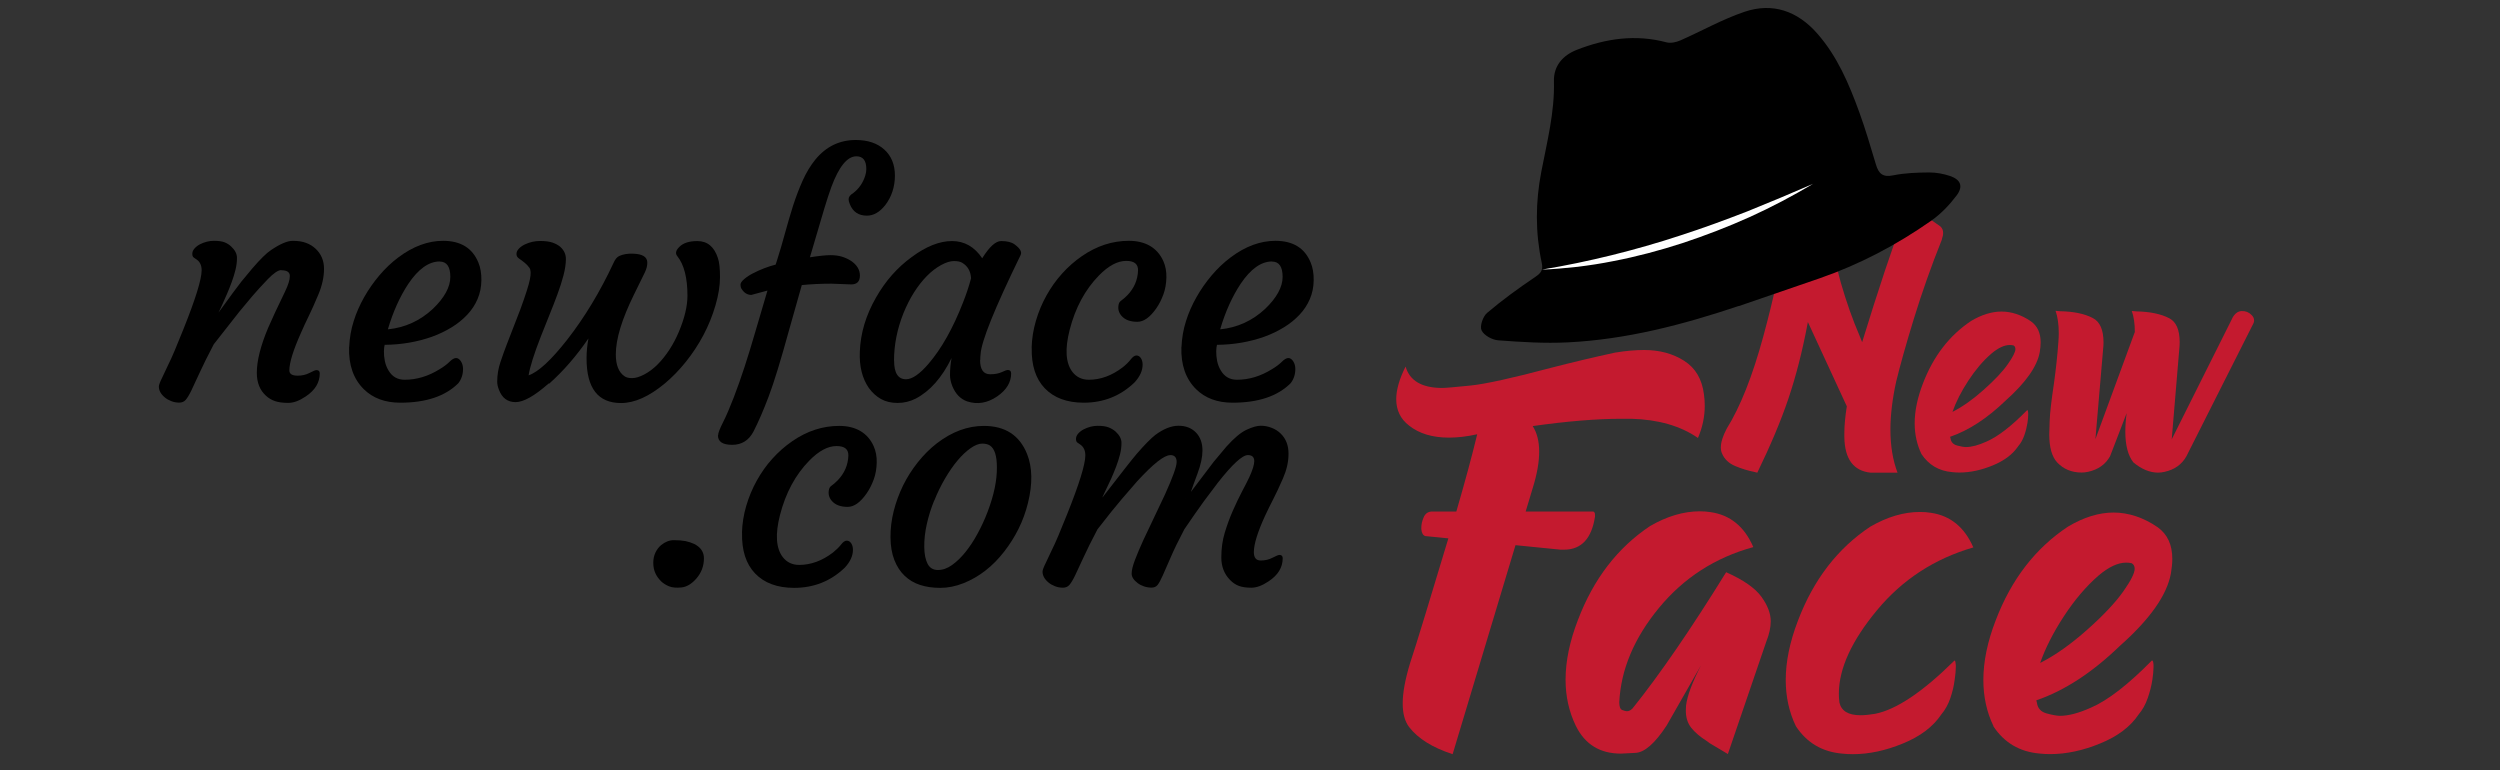<?xml version="1.0" encoding="UTF-8"?>
<svg id="Camada_1" data-name="Camada 1" xmlns="http://www.w3.org/2000/svg" viewBox="0 0 305 94">
  <rect x="0" y="0" width="305" height="94" fill="#333333" stroke="none"/>
  <defs>
    <style>
      .cls-1, .cls-2, .cls-3 {
        stroke-width: 0px;
      }

      .cls-2 {
        fill: #fff;
      }

      .cls-3 {
        fill: #c41a2f;
      }
    </style>
  </defs>
  <g>
    <path class="cls-3" d="m197.1,43.01c1.28-.21,2.44-.31,3.48-.31,1.88,0,3.51.44,4.89,1.32,1.38.88,2.18,2.24,2.41,4.08.07.46.1.93.1,1.41,0,1.33-.28,2.64-.83,3.92-2.13-1.47-4.84-2.25-8.12-2.34h-1.2c-3.05,0-6.66.3-10.84.89.53.83.79,1.87.79,3.13s-.26,2.74-.79,4.44l-.86,2.86h8.22c.09,0,.16.06.21.17.02.07.03.16.03.28v.17c-.41,2.68-1.67,4.03-3.78,4.03h-.41l-5.51-.55-7.67,25.5c-2.45-.8-4.22-1.9-5.3-3.3-.53-.69-.79-1.65-.79-2.89,0-1.31.3-2.94.89-4.89.37-1.1.98-3.06,1.84-5.87.86-2.81,1.81-5.94,2.84-9.38l-2.82-.28c-.28-.09-.44-.38-.48-.86v-.14c0-.41.09-.84.28-1.27.18-.44.49-.68.93-.72h3.06c1.05-3.6,1.9-6.74,2.55-9.43-1.26.28-2.41.41-3.44.41-2.02,0-3.65-.49-4.89-1.48-1.03-.8-1.55-1.87-1.55-3.2,0-1.15.38-2.48,1.14-3.99.5,1.74,2,2.61,4.47,2.61.41,0,1.55-.1,3.42-.29,1.87-.19,5.13-.91,9.79-2.15,2.59-.67,5.24-1.3,7.95-1.89Z"/>
    <path class="cls-3" d="m213.89,66.75c-4.66,1.28-8.49,3.76-11.51,7.43-3.02,3.67-4.63,7.5-4.83,11.49,0,.55.13.87.38.96.25.09.44.14.55.14.23,0,.46-.11.69-.34,3.3-4.11,7.11-9.65,11.42-16.62,2.11.94,3.54,1.94,4.3,2.99.76,1.05,1.14,2.05,1.14,2.99,0,.76-.18,1.59-.55,2.51l-4.68,13.69-2.2-1.31c-.14-.09-.26-.18-.38-.28-.8-.5-1.43-1.04-1.88-1.6-.45-.56-.67-1.27-.67-2.12,0-.21.01-.41.03-.62.14-1.15.74-2.78,1.82-4.89l-4.2,7.36c-1.42,2.16-2.68,3.26-3.78,3.32-1.1.06-1.7.09-1.79.09-2.57,0-4.4-1.14-5.51-3.41-.83-1.72-1.24-3.59-1.24-5.61,0-2.25.5-4.68,1.51-7.29,1.9-5,4.84-8.82,8.81-11.46,2.06-1.19,4.08-1.79,6.06-1.79.44,0,.87.03,1.31.1,2.39.34,4.12,1.76,5.2,4.23Z"/>
    <path class="cls-3" d="m240.76,66.78c-4.75,1.38-8.67,3.93-11.77,7.67-3.1,3.74-4.65,7.13-4.65,10.19,0,.34.02.7.07,1.07.23,1.03,1.09,1.55,2.58,1.55.5,0,1.09-.06,1.75-.17,2.59-.5,5.83-2.67,9.7-6.5h.03c.07,0,.11.18.14.55v.24c0,.41-.05.93-.14,1.55-.09.73-.27,1.49-.53,2.25-.26.77-.64,1.44-1.12,2.01-.99,1.47-2.53,2.64-4.65,3.51-2.11.87-4.15,1.31-6.12,1.31-.44,0-.87-.02-1.31-.07-2.43-.21-4.31-1.32-5.64-3.34-.83-1.72-1.24-3.6-1.24-5.64,0-2.25.5-4.68,1.51-7.29,1.9-4.98,4.84-8.79,8.81-11.42,2.06-1.19,4.08-1.79,6.06-1.79.44,0,.87.03,1.31.1,2.39.34,4.12,1.76,5.2,4.23Z"/>
    <path class="cls-3" d="m243.21,88.6c-.83-1.72-1.24-3.6-1.24-5.64,0-2.25.5-4.68,1.51-7.29,1.9-4.98,4.84-8.79,8.81-11.42,1.93-1.15,3.78-1.72,5.57-1.72s3.65.6,5.37,1.79c1.19.85,1.79,2.13,1.79,3.85,0,.55-.06,1.15-.17,1.79-.48,2.64-2.56,5.59-6.23,8.84-3.37,3.26-6.77,5.47-10.19,6.64l.07.28c.09.69.49,1.13,1.2,1.32.71.19,1.25.29,1.62.29,1.03,0,2.29-.33,3.78-1,2.06-.89,4.54-2.81,7.43-5.75h.03c.09,0,.15.18.17.55v.24c0,.41-.05.93-.14,1.55-.11.73-.3,1.49-.57,2.25-.26.77-.64,1.44-1.12,2.01-.99,1.47-2.53,2.64-4.65,3.51-2.11.87-4.15,1.31-6.12,1.31-.44,0-.87-.02-1.31-.07-2.43-.21-4.31-1.32-5.64-3.34Zm16.83-19.89c-.21-.05-.42-.07-.65-.07-1.01,0-2.13.53-3.37,1.58-1.51,1.31-2.92,2.97-4.23,4.97-1.31,2.01-2.27,3.91-2.89,5.69,1.86-.94,3.78-2.31,5.78-4.09s3.45-3.34,4.37-4.65c.92-1.31,1.38-2.22,1.38-2.75,0-.32-.13-.55-.38-.69Z"/>
  </g>
  <g>
    <path class="cls-3" d="m236.92,29.2c-1.32,3.29-2.45,6.51-3.42,9.66s-1.68,5.7-2.16,7.66c-.47,2.14-.71,4.11-.71,5.9,0,1.97.29,3.72.87,5.25h-3.26c-2.11-.21-3.19-1.66-3.23-4.34v-.5c0-.9.1-1.99.3-3.26l-4.75-10.28c-.64,3.44-1.43,6.53-2.35,9.27s-2.2,5.77-3.82,9.11c-.11-.03-.22-.06-.34-.09-.78-.15-1.56-.39-2.35-.72-.79-.33-1.33-.85-1.62-1.55-.09-.21-.14-.45-.14-.71,0-.63.24-1.39.71-2.29,1.67-2.68,3.16-6.44,4.48-11.3,1.32-4.86,2.17-8.86,2.53-12.01.03-1.01.44-1.89,1.23-2.64s1.63-1.24,2.51-1.47c.29-.08.54-.11.76-.11.47,0,.82.17,1.03.5.24,3.78.71,6.85,1.39,9.21.68,2.36,1.44,4.51,2.28,6.46.11.26.21.53.32.8,1.93-6.3,3.7-11.61,5.32-15.94.11-.32.21-.63.32-.92l3.9,2.73c.23.2.34.47.34.8,0,.23-.05.49-.16.78Z"/>
    <path class="cls-3" d="m234.42,55.4c-.55-1.15-.83-2.4-.83-3.76,0-1.5.34-3.12,1.01-4.86,1.27-3.32,3.23-5.86,5.87-7.62,1.28-.76,2.52-1.15,3.72-1.15s2.43.4,3.58,1.19c.8.57,1.19,1.42,1.19,2.57,0,.37-.04.76-.11,1.19-.32,1.76-1.71,3.72-4.15,5.9-2.25,2.17-4.51,3.65-6.79,4.43l.05.18c.06.46.33.75.8.88.47.13.83.19,1.08.19.69,0,1.53-.22,2.52-.67,1.38-.6,3.03-1.87,4.95-3.83h.02c.06,0,.1.12.11.37v.16c0,.28-.03.62-.09,1.03-.08.49-.2.99-.38,1.5s-.42.96-.75,1.34c-.66.98-1.69,1.76-3.1,2.34-1.41.58-2.77.87-4.08.87-.29,0-.58-.02-.87-.05-1.62-.14-2.88-.88-3.76-2.22Zm11.22-13.26c-.14-.03-.28-.05-.44-.05-.67,0-1.42.35-2.25,1.05-1.01.87-1.95,1.98-2.82,3.31s-1.51,2.6-1.93,3.8c1.24-.63,2.52-1.54,3.85-2.73s2.3-2.22,2.91-3.1c.61-.87.92-1.48.92-1.83,0-.21-.08-.37-.25-.46Z"/>
    <path class="cls-3" d="m272.34,38.81c.31-.57.69-.85,1.16-.86s.85.14,1.16.45c.23.21.34.44.34.69,0,.11-.02.22-.07.34l-8.19,16.24c-.55.99-1.44,1.63-2.68,1.9-.26.06-.52.09-.78.09-.99,0-2-.41-3-1.24-.66-.83-.99-2.08-.99-3.76,0-.69.05-1.44.16-2.25l-2.02,5.25c-.55.99-1.44,1.63-2.68,1.9-.26.06-.52.09-.78.09-1.22,0-2.22-.41-3-1.24-.64-.7-.96-1.84-.96-3.42,0-.14.02-.68.05-1.64s.21-2.5.53-4.62c.24-1.76.42-3.42.53-4.98.03-.38.05-.74.05-1.08,0-1.09-.13-2-.39-2.75l.55.05c1.67.03,3,.31,3.99.83.87.44,1.31,1.44,1.31,2.98,0,.26-.02.54-.05.83l-.94,10.97,4.79-13.03h.02v-.02c0-1.02-.12-1.89-.37-2.59l.55.05c1.67.03,3,.31,4.01.83.86.44,1.28,1.42,1.28,2.94,0,.28-.02.57-.05.87l-.92,10.97,7.39-14.77Z"/>
  </g>
  <path class="cls-1" d="m212.12,37.33c-6.79,2.28-13.69,4.09-20.87,4.44-2.81.14-5.65-.04-8.46-.25-.74-.05-1.76-.61-2.04-1.22-.24-.52.17-1.7.68-2.13,1.86-1.58,3.85-3.02,5.88-4.39.72-.49.97-.85.78-1.73-.79-3.69-.77-7.39-.05-11.1.7-3.65,1.64-7.26,1.54-11.04-.05-1.88,1.1-3.17,2.79-3.83,3.55-1.39,7.18-1.92,10.96-.91.51.13,1.17-.02,1.68-.24,2.61-1.15,5.13-2.58,7.82-3.49,3.43-1.16,6.45-.1,8.86,2.63,2.46,2.79,3.88,6.15,5.13,9.58.77,2.11,1.4,4.28,2.05,6.44.33,1.1.84,1.57,2.11,1.3,1.43-.29,2.93-.34,4.4-.35.84,0,1.72.16,2.52.43,1.3.44,1.64,1.26.82,2.36-.87,1.16-1.92,2.26-3.1,3.09-4.21,2.95-8.73,5.34-13.61,7.03-3.29,1.14-6.59,2.27-9.89,3.4Z"/>
  <path class="cls-2" d="m188.11,32.89c2.88-.47,5.72-1.07,8.53-1.76,2.81-.7,5.6-1.49,8.35-2.4,2.76-.89,5.48-1.89,8.18-2.94,2.69-1.08,5.37-2.21,8.04-3.37-2.51,1.49-5.09,2.86-7.75,4.06-2.66,1.2-5.4,2.25-8.17,3.17-2.78.9-5.61,1.66-8.49,2.21-1.43.29-2.88.51-4.33.69-1.45.15-2.91.3-4.37.34Z"/>
  <g>
    <path class="cls-1" d="m34.32,32.95c-.39,0-.94.38-1.66,1.12-.72.75-1.34,1.43-1.87,2.05l-1.61,1.93-3.1,3.95c-.73,1.39-1.3,2.54-1.72,3.46l-1.02,2.19c-.26.54-.5.92-.69,1.14-.2.22-.46.33-.79.33s-.66-.06-.96-.18c-.31-.12-.58-.27-.8-.46-.48-.4-.72-.84-.72-1.32,0-.19.14-.56.42-1.12l.72-1.53c.23-.45.49-1.03.79-1.74l1.06-2.59c1.49-3.72,2.23-6.12,2.23-7.2,0-.58-.19-1.01-.57-1.29l-.38-.26c-.13-.09-.19-.24-.19-.46s.08-.43.25-.63c.17-.2.39-.38.67-.53.57-.29,1.14-.43,1.71-.43s1.02.06,1.33.19.58.3.79.51c.47.44.7.9.7,1.38s-.06.96-.18,1.45c-.12.49-.27.98-.45,1.47-.18.5-.38.99-.58,1.46-.2.48-.38.89-.55,1.25l-.38.81c-.1.2-.13.26-.08.19,1.4-1.94,2.32-3.19,2.76-3.74l1.32-1.59c.97-1.13,1.73-1.88,2.29-2.25,1.12-.76,2-1.13,2.65-1.13s1.18.08,1.63.25c.44.16.83.4,1.15.7.69.64,1.04,1.46,1.04,2.46s-.23,2.04-.68,3.12c-.45,1.08-.85,1.96-1.18,2.64-.33.67-.65,1.36-.95,2.05-.94,2.1-1.42,3.64-1.42,4.59,0,.43.34.64,1.02.64.53,0,1.01-.11,1.45-.34.43-.23.71-.34.84-.34.26,0,.4.13.4.4,0,1.12-.57,2.06-1.72,2.82-.77.52-1.47.78-2.12.78s-1.18-.07-1.6-.21c-.42-.14-.8-.36-1.12-.66-.74-.67-1.12-1.6-1.12-2.8,0-1.46.46-3.29,1.38-5.48.67-1.5,1.14-2.53,1.42-3.08l.64-1.34c.39-.81.59-1.44.59-1.91s-.35-.7-1.04-.7Z"/>
    <path class="cls-1" d="m42.6,42.33c.05-1.1.23-2.15.55-3.15.31-1,.74-1.97,1.27-2.91.53-.94,1.15-1.83,1.86-2.67s1.48-1.57,2.32-2.2c1.8-1.35,3.62-2.02,5.46-2.02,2.15,0,3.59.89,4.31,2.67.25.6.37,1.32.36,2.15-.01.83-.17,1.59-.47,2.29-.3.7-.72,1.34-1.26,1.91-.54.57-1.17,1.09-1.91,1.54-.74.45-1.54.84-2.41,1.15-1.79.63-3.7.96-5.75.98-.05.18-.08.44-.09.79-.01.35.03.75.11,1.18.09.43.24.82.45,1.16.45.76,1.11,1.13,1.97,1.13,1.46,0,2.89-.43,4.27-1.29.49-.29.89-.59,1.2-.9s.58-.46.8-.46.43.14.6.41c.17.27.25.58.25.92,0,.67-.19,1.25-.57,1.74-1.59,1.59-3.95,2.38-7.09,2.38-1.85,0-3.34-.55-4.46-1.66-1.26-1.26-1.85-2.97-1.78-5.14Zm11.04-10.43c-1.32,0-2.6.91-3.82,2.72-1.03,1.56-1.87,3.41-2.5,5.56,2.1-.21,3.93-1.05,5.48-2.49,1.42-1.36,2.14-2.67,2.14-3.91s-.43-1.87-1.3-1.87Z"/>
    <path class="cls-1" d="m66.94,46.78c-1.72,1.52-3.07,2.28-4.04,2.28s-1.65-.5-2.03-1.51c-.14-.35-.21-.68-.21-.98,0-.82.13-1.61.39-2.38s.51-1.49.77-2.15l1.66-4.29c.64-1.75,1.03-2.97,1.17-3.67.14-.69.12-1.16-.06-1.41-.18-.25-.38-.46-.61-.64-.23-.18-.45-.35-.66-.49s-.31-.33-.31-.55.09-.43.27-.63c.18-.2.43-.38.73-.53.6-.29,1.23-.43,1.88-.43s1.16.07,1.53.2.68.3.92.5c.47.42.7.92.7,1.5s-.1,1.24-.29,1.98-.44,1.51-.74,2.32c-.3.82-.63,1.67-.99,2.55l-1.04,2.61c-.82,2.1-1.32,3.68-1.49,4.73,1.18-.4,2.75-1.85,4.71-4.35,2.13-2.73,4.01-5.85,5.65-9.36.19-.44.42-.72.7-.85.45-.21,1.03-.31,1.72-.28,1.1.04,1.66.38,1.7,1.02.02.39-.08.82-.31,1.29-.23.47-.43.87-.58,1.18l-.74,1.51c-1.47,2.99-2.21,5.41-2.21,7.28,0,1.3.35,2.19,1.06,2.67.2.15.51.23.93.23s.91-.15,1.47-.44c.57-.3,1.11-.7,1.63-1.22.52-.52,1-1.12,1.45-1.81.45-.69.83-1.42,1.16-2.2.69-1.65,1.04-3.11,1.04-4.38,0-2.18-.41-3.79-1.23-4.82-.28-.33-.2-.71.25-1.15.47-.47,1.2-.7,2.19-.7,1.22,0,2.05.69,2.5,2.06.18.52.26,1.29.26,2.33s-.18,2.18-.55,3.45c-.37,1.27-.86,2.48-1.48,3.65-.62,1.17-1.34,2.25-2.15,3.26-.81,1.01-1.67,1.88-2.56,2.63-1.92,1.59-3.69,2.38-5.33,2.38-2.81,0-4.21-1.81-4.21-5.44,0-.83.08-1.64.23-2.44-1.49,2.17-3.09,4.01-4.81,5.53Z"/>
    <path class="cls-1" d="m87.61,53.1c0-.26.2-.79.6-1.58.4-.79.83-1.79,1.3-3.01.47-1.22.92-2.5,1.35-3.82.43-1.32.86-2.74,1.3-4.25l1.47-4.99-1.97.53c-.49,0-.9-.26-1.21-.77-.08-.14-.11-.3-.11-.49s.15-.41.45-.67.67-.5,1.12-.73c.88-.45,1.79-.8,2.72-1.04l.17-.53c.34-1.06.66-2.16.97-3.3.31-1.14.64-2.25.98-3.34.35-1.08.74-2.11,1.18-3.09.44-.98.96-1.83,1.55-2.56,1.31-1.59,2.95-2.38,4.93-2.38,1.46,0,2.62.39,3.48,1.17.86.78,1.29,1.84,1.29,3.18s-.4,2.59-1.19,3.61c-.67.84-1.41,1.27-2.23,1.27-1.02,0-1.71-.47-2.08-1.4-.1-.24-.15-.44-.15-.6,0-.28.19-.53.57-.76.69-.53,1.18-1.23,1.46-2.12.09-.28.13-.55.13-.81,0-1.03-.4-1.55-1.21-1.55-1.11,0-2.13,1.25-3.06,3.76-.28.77-.55,1.61-.83,2.53l-1.78,6.03c1.15-.18,1.98-.26,2.5-.26s.99.06,1.39.18c.4.12.77.29,1.1.5.74.49,1.11,1.1,1.11,1.81s-.35,1.08-1.06,1.08l-2.4-.09c-1.31,0-2.52.06-3.63.17l-1.55,5.48c-1.02,3.72-1.85,6.42-2.49,8.11s-1.26,3.12-1.86,4.29c-.57,1.07-1.43,1.61-2.59,1.61s-1.74-.38-1.74-1.15Z"/>
    <path class="cls-1" d="m119.57,43.92c0,1.16.41,1.74,1.23,1.74.57,0,1.04-.09,1.41-.26.37-.18.62-.26.75-.26.26,0,.4.14.4.42,0,1.08-.57,2.02-1.7,2.8-1.2.82-2.42,1.02-3.67.61-.82-.29-1.42-.91-1.81-1.87-.19-.49-.28-.94-.28-1.34,0-.65.06-1.35.19-2.08-1.17,2.39-2.63,4.04-4.37,4.95-.69.35-1.43.53-2.21.53s-1.46-.16-2.03-.48c-.57-.32-1.06-.77-1.47-1.33-.82-1.18-1.19-2.67-1.11-4.46.08-2.24.74-4.44,1.98-6.6,1.15-2.02,2.6-3.66,4.35-4.93,1.75-1.3,3.39-1.95,4.91-1.95s2.75.7,3.69,2.1c.87-1.4,1.64-2.1,2.31-2.1.72,0,1.26.13,1.63.4.69.5.94.94.74,1.32-3.16,6.48-4.79,10.51-4.88,12.1-.03.23-.04.47-.04.72Zm-10.49.08c0,1.51.48,2.27,1.46,2.27.74,0,1.66-.63,2.74-1.89,1.59-1.85,2.99-4.35,4.21-7.48.39-.98.72-1.97.98-2.95-.05-.86-.41-1.49-1.08-1.89-.23-.14-.56-.21-1.01-.21s-.97.16-1.57.49c-.6.33-1.18.77-1.74,1.34s-1.08,1.24-1.57,2.01c-.49.77-.91,1.62-1.28,2.52-.77,1.94-1.15,3.87-1.15,5.78Z"/>
    <path class="cls-1" d="m125.86,42.42c.03-1.1.2-2.19.52-3.28s.75-2.12,1.29-3.09,1.17-1.86,1.91-2.68c.74-.82,1.54-1.52,2.41-2.12,1.81-1.25,3.72-1.87,5.73-1.87s3.47.83,4.21,2.48c.26.59.39,1.26.37,2.01-.02.75-.14,1.44-.37,2.06s-.51,1.18-.85,1.67c-.77,1.11-1.54,1.66-2.32,1.66-.87,0-1.51-.24-1.93-.72-.37-.42-.48-.9-.34-1.46.04-.16.15-.31.34-.44s.43-.34.72-.63c.82-.86,1.25-1.86,1.29-3.01.02-.78-.45-1.17-1.44-1.17-1.06,0-2.17.59-3.33,1.78-1.69,1.73-2.88,3.94-3.57,6.63-.6,2.34-.49,4.06.34,5.14.49.63,1.16.95,2,.95,1.42,0,2.8-.5,4.12-1.51.4-.31.73-.64.98-.96s.48-.49.7-.49.39.1.54.31c.14.21.22.48.22.8,0,.74-.33,1.47-1,2.19-1.71,1.64-3.77,2.46-6.18,2.46-2.05,0-3.64-.59-4.76-1.76-1.11-1.16-1.64-2.81-1.59-4.95Z"/>
    <path class="cls-1" d="m144.14,42.33c.05-1.1.23-2.15.55-3.15.31-1,.74-1.97,1.27-2.91.53-.94,1.15-1.83,1.86-2.67s1.48-1.57,2.32-2.2c1.8-1.35,3.62-2.02,5.46-2.02,2.16,0,3.59.89,4.31,2.67.25.6.37,1.32.36,2.15s-.17,1.59-.47,2.29c-.3.7-.72,1.34-1.26,1.91-.54.57-1.17,1.09-1.91,1.54s-1.54.84-2.41,1.15c-1.79.63-3.7.96-5.75.98-.05.18-.08.44-.09.79-.01.35.03.75.11,1.18.09.43.24.82.45,1.16.45.76,1.11,1.13,1.97,1.13,1.46,0,2.89-.43,4.27-1.29.49-.29.89-.59,1.2-.9.31-.31.58-.46.8-.46s.43.14.6.41.25.58.25.92c0,.67-.19,1.25-.57,1.74-1.59,1.59-3.95,2.38-7.09,2.38-1.85,0-3.34-.55-4.46-1.66-1.26-1.26-1.85-2.97-1.78-5.14Zm11.04-10.43c-1.32,0-2.6.91-3.82,2.72-1.03,1.56-1.87,3.41-2.5,5.56,2.1-.21,3.93-1.05,5.48-2.49,1.42-1.36,2.14-2.67,2.14-3.91s-.43-1.87-1.3-1.87Z"/>
    <path class="cls-1" d="m80.62,70.88c-.28-.28-.51-.6-.67-.96-.16-.36-.25-.77-.25-1.25s.09-.89.27-1.27c.18-.37.41-.67.69-.9.49-.4,1.01-.6,1.56-.6s1.01.04,1.4.11c.38.08.75.2,1.09.36.78.4,1.17.98,1.17,1.74,0,.95-.31,1.77-.93,2.48-.58.66-1.18,1.01-1.81,1.08-.62.06-1.13.02-1.52-.14-.39-.16-.73-.38-1.01-.65Z"/>
    <path class="cls-1" d="m90.52,65c.03-1.1.2-2.19.52-3.28.32-1.09.75-2.12,1.29-3.09s1.17-1.87,1.91-2.68c.74-.82,1.54-1.52,2.41-2.12,1.81-1.25,3.72-1.87,5.73-1.87s3.47.83,4.21,2.48c.26.59.39,1.26.37,2.01-.02.75-.14,1.44-.37,2.06s-.51,1.18-.85,1.67c-.77,1.11-1.54,1.66-2.32,1.66-.87,0-1.51-.24-1.93-.72-.37-.42-.48-.9-.34-1.46.04-.16.15-.31.34-.44.19-.13.43-.34.72-.63.82-.86,1.25-1.86,1.29-3,.02-.78-.45-1.17-1.44-1.17-1.06,0-2.17.59-3.33,1.78-1.69,1.73-2.88,3.94-3.57,6.63-.6,2.34-.49,4.06.34,5.14.49.63,1.16.95,2,.95,1.42,0,2.8-.5,4.12-1.51.4-.32.73-.64.98-.96.25-.33.48-.49.7-.49s.39.1.54.31c.14.21.22.48.22.8,0,.74-.33,1.47-1,2.19-1.71,1.64-3.77,2.46-6.18,2.46-2.05,0-3.64-.59-4.76-1.76-1.11-1.16-1.64-2.81-1.59-4.95Z"/>
    <path class="cls-1" d="m110.36,70.24c-.53-.5-.94-1.14-1.25-1.92-.3-.77-.46-1.69-.47-2.75-.01-1.06.12-2.13.39-3.21s.66-2.13,1.15-3.14c.5-1.01,1.1-1.95,1.8-2.83s1.47-1.65,2.32-2.31c1.84-1.41,3.75-2.12,5.73-2.12,2.6,0,4.35,1.14,5.27,3.42.66,1.65.69,3.65.11,5.99-.53,2.16-1.5,4.13-2.91,5.94-1.4,1.8-3.05,3.08-4.95,3.84-.96.38-1.9.57-2.83.57s-1.75-.12-2.48-.36-1.35-.61-1.88-1.12Zm3.61-9.17c-.38.93-.68,1.89-.9,2.87-.22.98-.32,1.91-.31,2.79.01.88.15,1.56.41,2.06.26.5.68.75,1.26.75s1.15-.2,1.71-.6,1.11-.92,1.64-1.58c.53-.66,1.03-1.41,1.49-2.27.47-.86.88-1.75,1.23-2.68.77-2.03,1.14-3.83,1.12-5.41,0-1.39-.28-2.27-.85-2.65-.23-.15-.55-.23-.95-.23s-.88.19-1.41.56c-.53.37-1.06.87-1.59,1.5s-1.04,1.37-1.53,2.21c-.49.84-.93,1.73-1.3,2.67Z"/>
    <path class="cls-1" d="m142.76,55.53c-.73,0-2.07,1.06-4.01,3.17-1.45,1.65-2.5,2.89-3.16,3.72l-1.7,2.16c-.73,1.39-1.3,2.54-1.72,3.46l-1.02,2.19c-.26.54-.5.92-.69,1.14-.2.22-.46.33-.79.33s-.66-.06-.96-.18c-.31-.12-.58-.27-.8-.46-.48-.4-.72-.84-.72-1.32,0-.19.14-.56.42-1.12l.72-1.53c.23-.45.49-1.03.79-1.74l1.06-2.59c1.49-3.72,2.23-6.12,2.23-7.2,0-.58-.19-1.01-.57-1.29l-.38-.26c-.13-.09-.19-.24-.19-.46s.08-.43.25-.63c.17-.2.39-.38.67-.53.57-.29,1.14-.44,1.71-.44s1.02.06,1.35.19c.33.13.61.3.85.51.48.44.72.9.72,1.38s-.06.96-.19,1.45c-.13.49-.28.98-.47,1.47s-.39.98-.6,1.45c-.5,1.08-.82,1.75-.94,1.99-.12.25-.15.34-.1.27,2.31-2.99,3.69-4.75,4.16-5.29.97-1.12,1.73-1.89,2.27-2.31,1-.74,1.94-1.12,2.83-1.12s1.6.28,2.13.83c.53.55.79,1.29.79,2.19,0,.79-.2,1.73-.6,2.8-.4,1.07-.67,1.82-.81,2.25l2.78-3.67,1.55-1.85c.93-1.04,1.75-1.73,2.46-2.06.71-.33,1.28-.49,1.73-.49s.89.08,1.32.25c.43.16.8.4,1.11.7.64.62.96,1.44.96,2.46s-.23,1.99-.68,3.02c-.45,1.03-.85,1.88-1.19,2.54-.34.66-.67,1.33-.98,1.99-.92,2-1.38,3.49-1.38,4.46,0,.68.28,1.02.83,1.02s1.01-.11,1.45-.34.71-.34.84-.34c.26,0,.4.13.4.4,0,1.12-.57,2.06-1.72,2.82-.77.52-1.47.78-2.11.78s-1.15-.08-1.54-.23c-.39-.15-.74-.39-1.06-.72-.71-.73-1.06-1.64-1.06-2.74s.14-2.1.42-3.02c.28-.92.6-1.81.98-2.67s.76-1.66,1.14-2.38c.38-.72.68-1.3.88-1.73.4-.88.6-1.53.6-1.95,0-.49-.26-.74-.78-.74-.68,0-1.9,1.13-3.67,3.38-1.34,1.75-2.26,3.01-2.78,3.78l-1.3,1.89c-.73,1.39-1.29,2.54-1.68,3.46l-.96,2.19c-.24.54-.45.92-.62,1.14-.18.22-.42.33-.74.33s-.62-.05-.92-.15-.55-.23-.77-.4c-.49-.37-.74-.75-.74-1.16s.14-.97.41-1.68.61-1.51,1.01-2.39l2.65-5.59c.94-2.08,1.42-3.4,1.42-3.96s-.26-.84-.77-.84Zm1.87,5.33s.02,0,.02-.02l.02-.04s-.04.04-.04.06Z"/>
  </g>
</svg>
